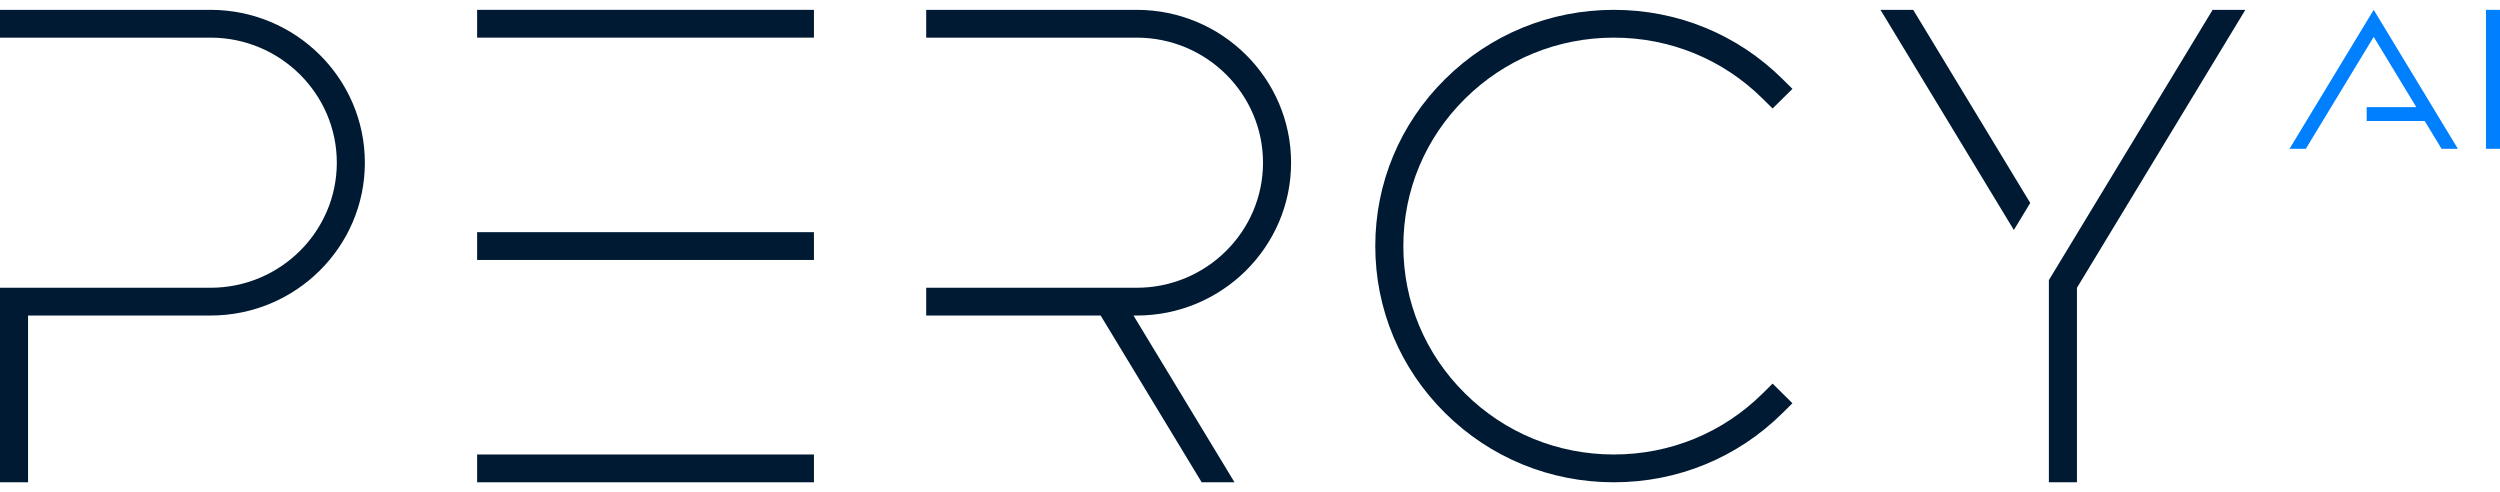 <svg width="127" height="25" viewBox="0 0 127 25" fill="none" xmlns="http://www.w3.org/2000/svg">
<path d="M1.426 24.5H0V14.618H10.694C14.23 14.618 17.11 11.767 17.11 8.265C17.11 4.763 14.23 1.912 10.694 1.912H0V0.5H10.694C15.018 0.5 18.535 3.983 18.535 8.265C18.535 12.547 15.018 16.029 10.694 16.029H1.426V24.5Z" fill="#001A33"/>
<path d="M81.983 24.5C78.745 24.5 75.701 23.251 73.414 20.985C71.126 18.72 69.864 15.707 69.864 12.5C69.864 9.293 71.126 6.28 73.414 4.015C75.701 1.749 78.745 0.5 81.983 0.5C85.222 0.5 88.265 1.749 90.552 4.015L91.056 4.514L90.048 5.512L89.544 5.013C87.525 3.012 84.841 1.912 81.983 1.912C79.126 1.912 76.442 3.012 74.423 5.014C72.401 7.013 71.29 9.671 71.29 12.5C71.29 15.329 72.401 17.987 74.423 19.986C76.442 21.988 79.126 23.088 81.983 23.088C84.841 23.088 87.525 21.988 89.544 19.986L90.048 19.487L91.056 20.485L90.552 20.984C88.265 23.251 85.222 24.5 81.983 24.5Z" fill="#001A33"/>
<path d="M41.348 0.5H24.238V1.912H41.348V0.5Z" fill="#001A33"/>
<path d="M41.348 11.794H24.238V13.206H41.348V11.794Z" fill="#001A33"/>
<path d="M41.348 23.088H24.238V24.5H41.348V23.088Z" fill="#001A33"/>
<path d="M61.045 24.5H62.713L57.581 16.029H57.745C62.069 16.029 65.587 12.547 65.587 8.265C65.587 3.983 62.069 0.5 57.745 0.5H47.051V1.912H57.745C61.281 1.912 64.161 4.763 64.161 8.265C64.161 11.767 61.281 14.618 57.745 14.618H47.051V16.029H55.913L61.045 24.5Z" fill="#001A33"/>
<path d="M103.136 10.31L97.191 0.5H95.528L102.304 11.684L103.136 10.31Z" fill="#001A33"/>
<path d="M105.509 24.5V14.62L114.064 0.5H112.401L104.083 14.229V24.5H105.509Z" fill="#001A33"/>
<path d="M127 0.5H126.287V7.559H127V0.5Z" fill="#0080FF"/>
<path d="M116.307 7.559H117.136L120.584 1.873L122.748 5.441H120.584H120.228V6.147H120.584H123.177L124.032 7.559H124.861L120.584 0.5L116.307 7.559Z" fill="#0080FF"/>
</svg>
